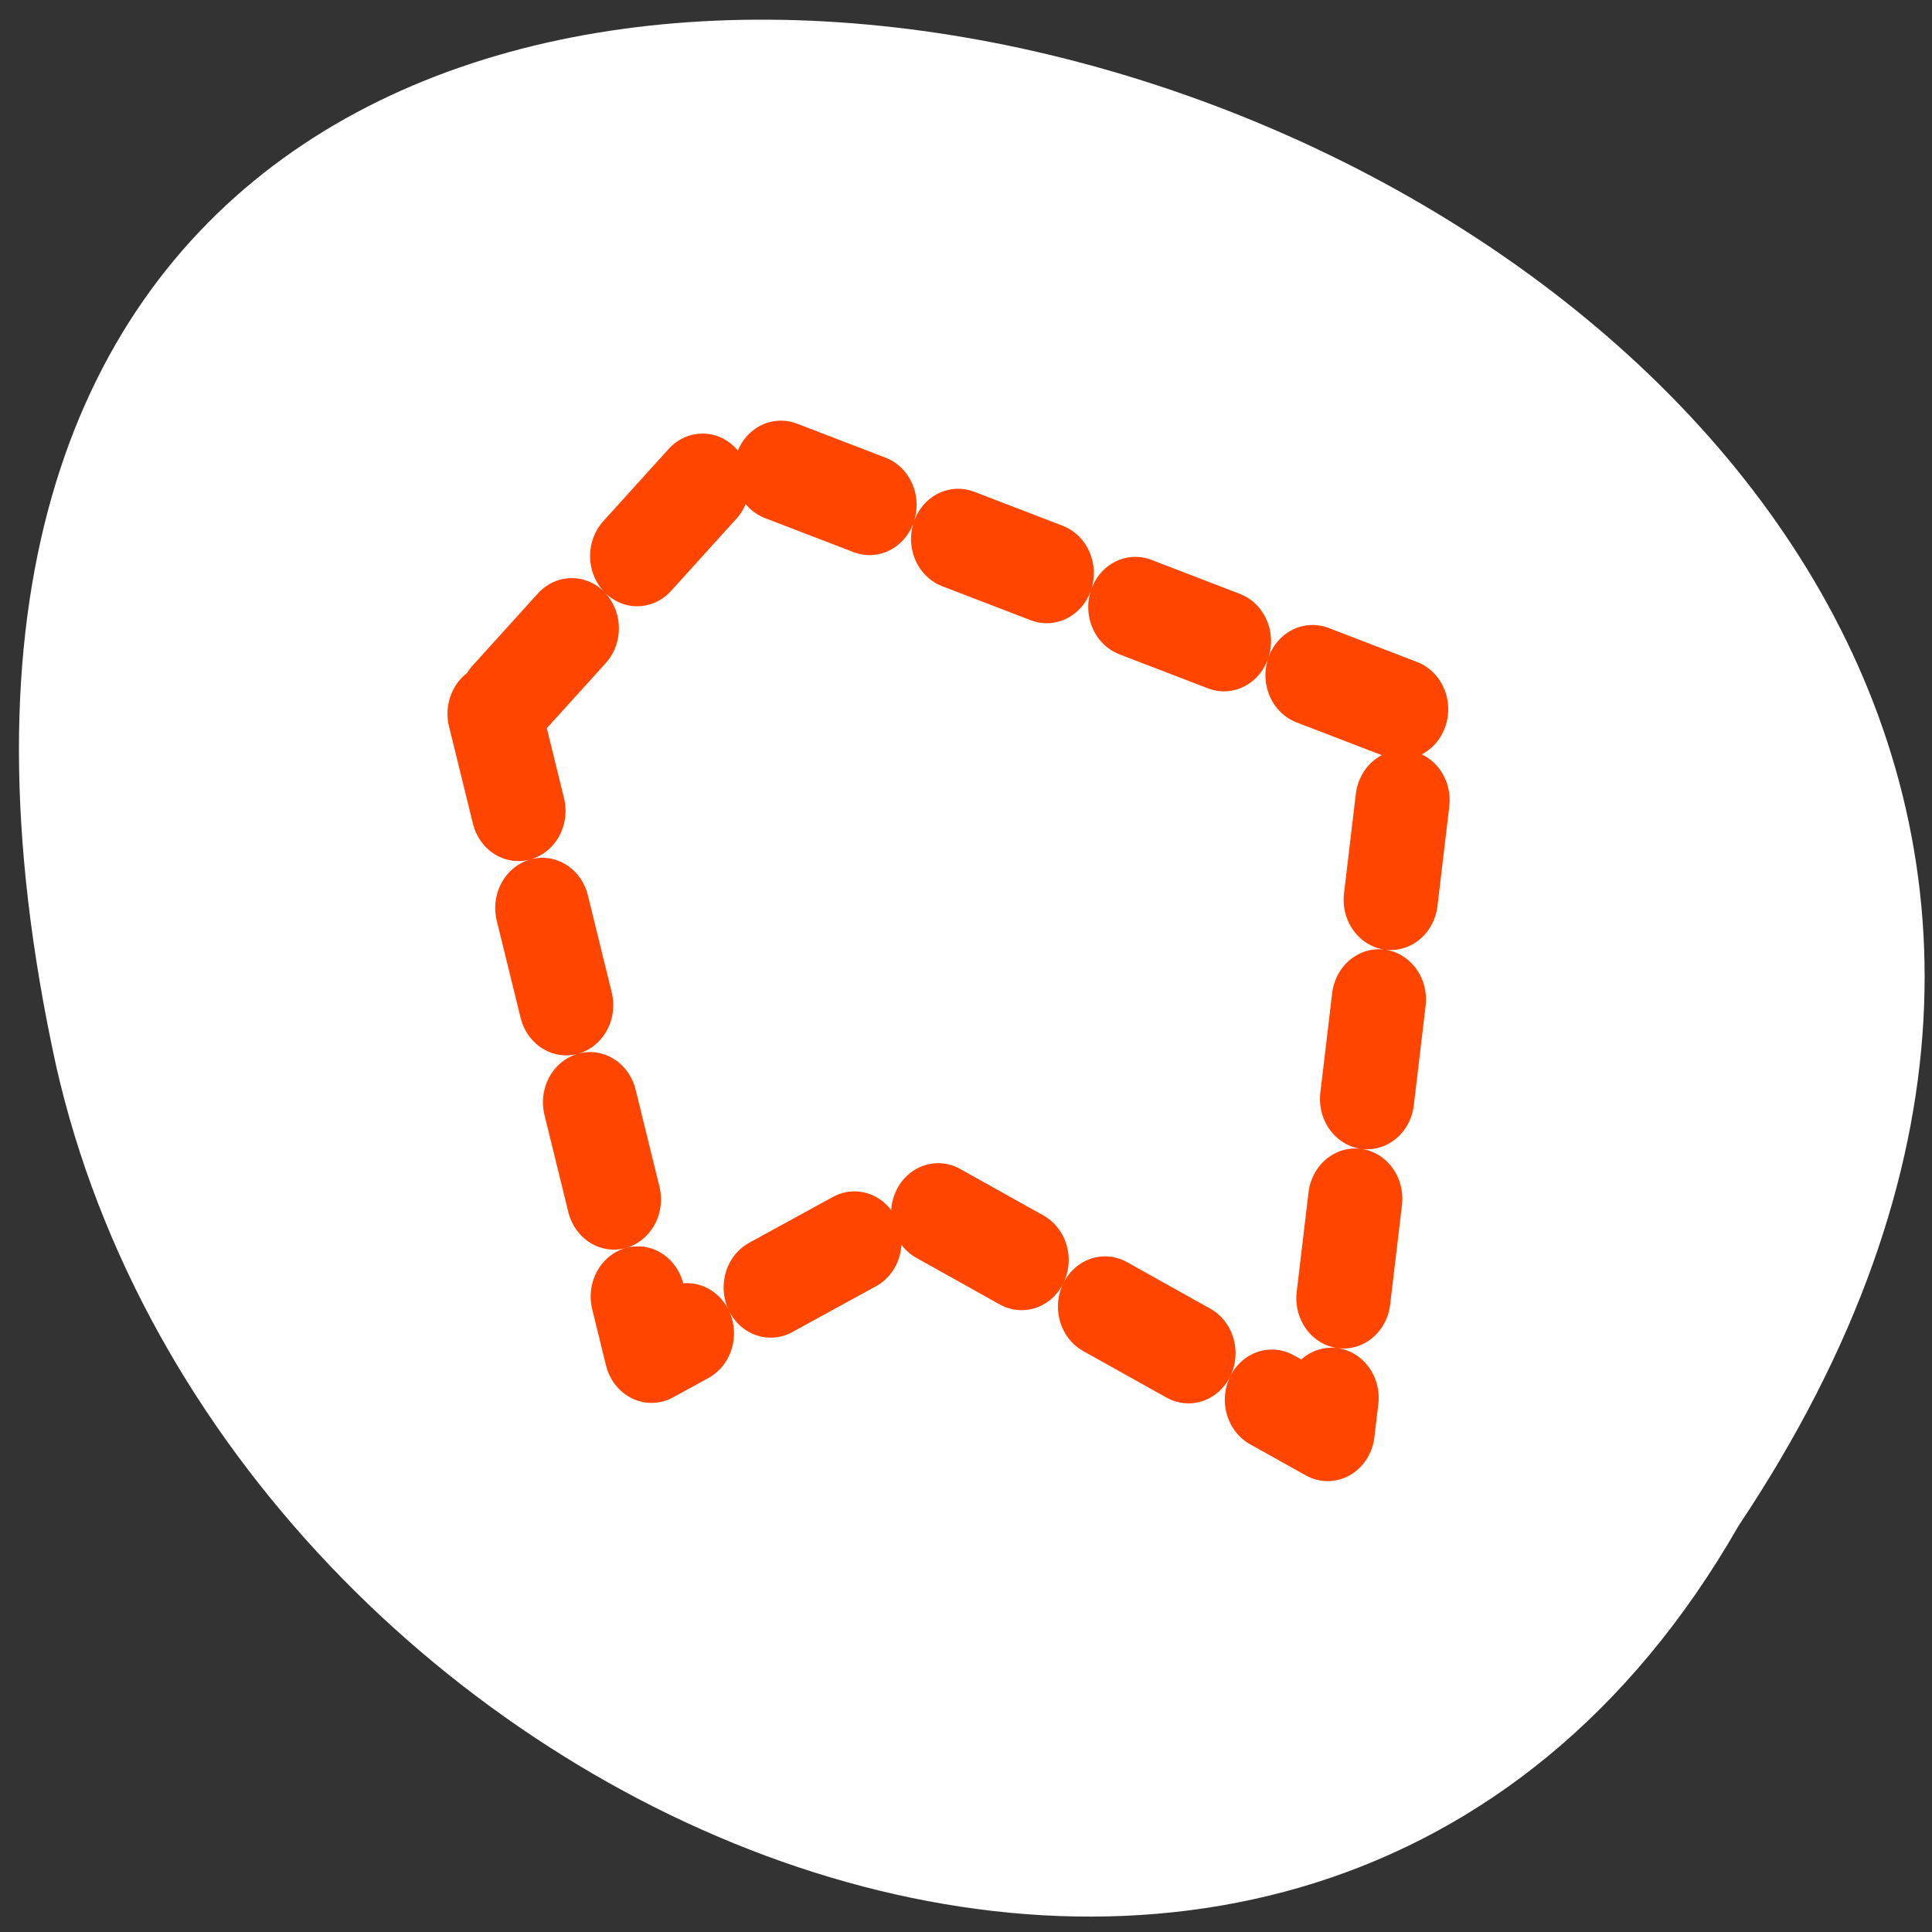 <svg xmlns="http://www.w3.org/2000/svg" viewBox="0 0 256 256"><rect x="0" y="0" width="256" height="256" fill="#333333" stroke="none"/><defs><clipPath><path d="m -24 13 c 0 1.105 -0.672 2 -1.5 2 -0.828 0 -1.5 -0.895 -1.5 -2 0 -1.105 0.672 -2 1.5 -2 0.828 0 1.5 0.895 1.5 2 z" transform="matrix(15.333 0 0 11.5 415 -125.5)"/></clipPath></defs><path d="m 230.39 202.14 c 126.21 -188.96 -276.27 -305.35 -222.99 -61.07 22.706 100.95 165.11 162.22 222.99 61.07 z" style="fill:#fff;color:#000"/><g transform="matrix(2.496 0 0 2.661 51.49 44.911)" style="fill:none;stroke:#ff4500;stroke-linecap:round;stroke-linejoin:round"><path d="m 5.627 18.663 l 8.333 31.817 l 14.37 -7.381 l 21.523 11.276 l 4.52 -35.713 l -36.17 -13.04 l -12.581 13.04 z" style="stroke:#fff;stroke-width:10"/><path d="m 5.627 18.663 l 8.333 31.817 l 14.37 -7.381 l 21.523 11.276 l 4.52 -35.713 l -36.17 -13.04 l -12.581 13.04 z" style="stroke-dasharray:5 5;stroke-width:5"/></g></svg>